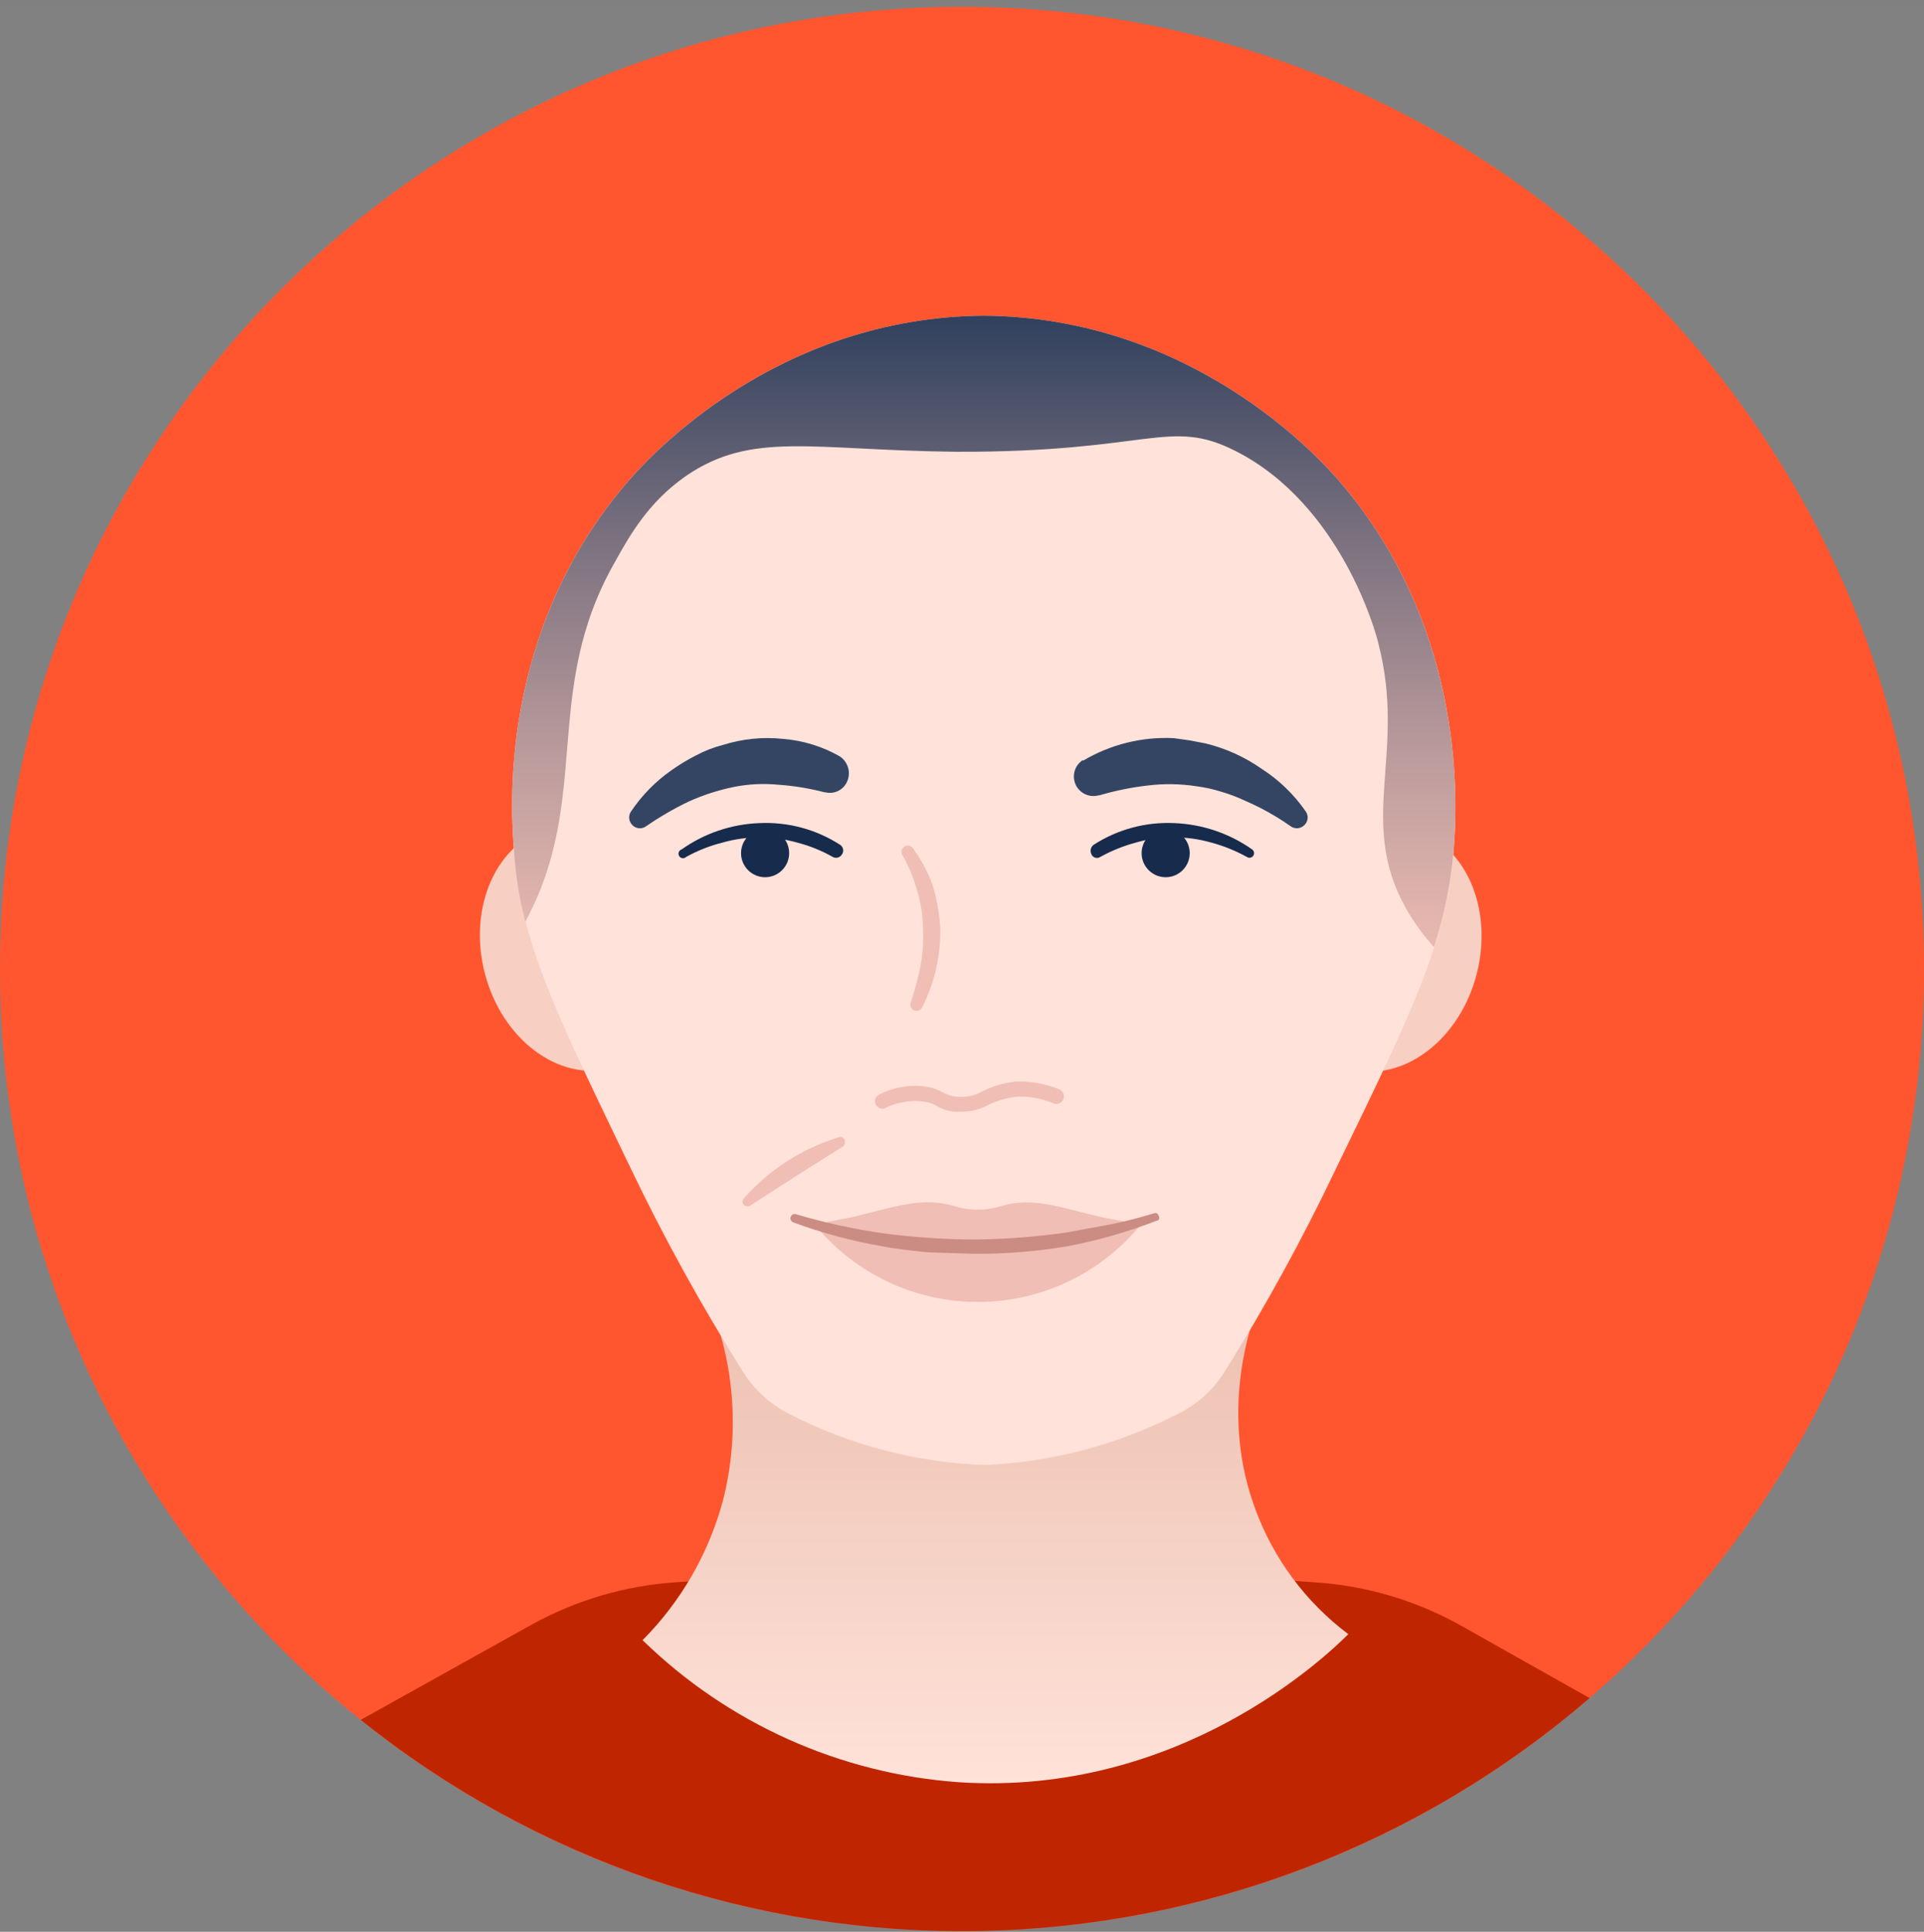 <svg width="256" height="257" viewBox="0 0 256 257" fill="none" xmlns="http://www.w3.org/2000/svg">
<rect x="0" y="0" width="256" height="257" fill="#808080" stroke="none"/>
<g clip-path="url(#clip0)">
<path d="M0 0.9H256V256.9H0V0.9Z" fill="white" fill-opacity="0.01"/>
<path d="M128 256.9C198.692 256.9 256 199.593 256 128.9C256 58.208 198.692 0.9 128 0.9C57.307 0.9 0 58.208 0 128.9C0 199.593 57.307 256.9 128 256.9Z" fill="#FF5630"/>
<path d="M81.325 142.131C88.393 140.342 92.31 131.731 90.075 122.897C87.839 114.062 80.298 108.351 73.23 110.139C66.163 111.927 62.246 120.539 64.481 129.373C66.717 138.207 74.258 143.919 81.325 142.131Z" fill="#F7D0C3"/>
<path d="M196.506 129.486C198.742 120.652 194.824 112.041 187.757 110.252C180.69 108.464 173.148 114.176 170.913 123.01C168.677 131.844 172.595 140.456 179.662 142.244C186.729 144.032 194.271 138.32 196.506 129.486Z" fill="#F7D0C3"/>
<path d="M211.5 225.9L194.1 216.1C188.189 212.845 181.634 210.933 174.9 210.5C159.4 209.4 132.4 207.9 132.4 207.9C132.4 207.9 105.4 209.4 89.9 210.5C83.2 210.948 76.68 212.859 70.8 216.1L48 228.8C71.303 247.484 100.41 257.423 130.274 256.893C160.138 256.363 188.874 245.399 211.5 225.9Z" fill="#BF2600"/>
<path d="M179.4 217.4C176.4 220.4 156.9 239 127.6 237.1C111.773 235.975 96.857 229.279 85.5 218.2C90.628 213.039 94.317 206.627 96.2 199.6C98.552 190.36 97.706 180.597 93.8 171.9L168.9 170.1C167.7 172.4 161.5 185.8 167 200.7C169.431 207.348 173.739 213.149 179.4 217.4Z" fill="url(#paint0_linear)"/>
<path d="M130.9 42C158.6 42.2 175.5 60.9 178.1 63.9C195.6 84.1 193.8 108.2 193.4 113.3C192.4 125.7 187.4 135.6 177.7 155.6C173.311 164.804 168.403 173.752 163 182.4C161.489 184.864 159.302 186.842 156.7 188.1C148.698 192.218 139.893 194.539 130.9 194.9C121.874 194.55 113.034 192.229 105 188.1C102.444 186.813 100.297 184.839 98.8 182.4C93.36 173.756 88.419 164.808 84 155.6C74.4 135.6 69.3 125.7 68.4 113.3C68 108.2 66.1 84.1 83.7 63.9C86.3 60.9 103.2 42.2 130.9 42Z" fill="#FFE2D9"/>
<path d="M109.7 105.4C107.702 104.88 105.66 104.545 103.6 104.4C101.597 104.2 99.574 104.301 97.6 104.7C95.571 105.119 93.593 105.756 91.701 106.6C89.717 107.548 87.811 108.651 86.001 109.9C85.851 110.015 85.68 110.099 85.497 110.147C85.314 110.195 85.123 110.205 84.936 110.177C84.749 110.149 84.57 110.083 84.409 109.984C84.249 109.885 84.109 109.754 84.001 109.6C83.814 109.356 83.713 109.057 83.713 108.75C83.713 108.442 83.814 108.144 84.001 107.9C85.424 105.792 87.22 103.962 89.3 102.5C90.35 101.753 91.453 101.085 92.6 100.5C93.739 99.888 94.948 99.417 96.201 99.1C98.784 98.286 101.507 98.014 104.2 98.3C106.838 98.512 109.397 99.297 111.7 100.6C112.282 100.971 112.7 101.551 112.867 102.221C113.034 102.89 112.939 103.598 112.6 104.2C112.331 104.68 111.911 105.058 111.404 105.275C110.898 105.492 110.334 105.536 109.8 105.4H109.7Z" fill="#344563"/>
<path d="M144.1 101.201C147.751 99.033 151.96 97.99 156.2 98.201L158.3 98.501L160.4 98.9C163.09 99.556 165.634 100.709 167.9 102.301C170.182 103.769 172.153 105.672 173.7 107.901C173.816 108.05 173.9 108.221 173.948 108.404C173.995 108.587 174.005 108.778 173.977 108.965C173.949 109.151 173.884 109.331 173.784 109.492C173.685 109.652 173.555 109.792 173.4 109.901C173.156 110.087 172.857 110.188 172.55 110.188C172.243 110.188 171.944 110.087 171.7 109.901C169.791 108.558 167.746 107.419 165.6 106.501C164.568 106.013 163.498 105.612 162.4 105.301C161.357 104.972 160.286 104.738 159.2 104.601C157.049 104.267 154.861 104.234 152.7 104.501C150.534 104.751 148.393 105.186 146.3 105.801H146.2C145.598 105.973 144.955 105.922 144.387 105.657C143.82 105.393 143.367 104.933 143.112 104.361C142.857 103.79 142.816 103.145 142.998 102.546C143.179 101.947 143.571 101.434 144.1 101.101V101.201Z" fill="#344563"/>
<path d="M90.701 113.001C93.75 110.842 97.366 109.625 101.101 109.501C104.882 109.331 108.622 110.345 111.801 112.401C111.902 112.47 111.989 112.56 112.055 112.664C112.12 112.769 112.164 112.885 112.183 113.007C112.202 113.129 112.195 113.254 112.164 113.373C112.132 113.492 112.077 113.604 112.001 113.701C111.877 113.895 111.683 114.034 111.46 114.09C111.237 114.145 111.001 114.114 110.801 114.001C109.324 113.163 107.744 112.525 106.101 112.101C102.833 111.167 99.368 111.167 96.101 112.101C94.425 112.524 92.812 113.163 91.301 114.001C91.236 114.064 91.158 114.113 91.072 114.142C90.986 114.171 90.894 114.18 90.804 114.169C90.714 114.157 90.627 114.126 90.551 114.076C90.475 114.026 90.412 113.96 90.365 113.882C90.318 113.804 90.29 113.717 90.282 113.626C90.274 113.536 90.286 113.445 90.319 113.36C90.351 113.275 90.402 113.199 90.468 113.136C90.534 113.074 90.614 113.028 90.701 113.001Z" fill="#172B4D"/>
<path d="M165.9 114.001C164.415 113.181 162.837 112.543 161.2 112.101C159.543 111.623 157.825 111.387 156.1 111.401C154.408 111.388 152.723 111.624 151.1 112.101C149.463 112.543 147.885 113.181 146.4 114.001C146.298 114.069 146.183 114.112 146.062 114.129C145.941 114.145 145.818 114.133 145.702 114.095C145.586 114.056 145.481 113.992 145.394 113.906C145.307 113.82 145.24 113.716 145.2 113.601C145.108 113.396 145.088 113.166 145.142 112.949C145.197 112.731 145.323 112.538 145.5 112.401C148.678 110.345 152.418 109.331 156.2 109.501C159.932 109.637 163.545 110.852 166.6 113.001C166.733 113.094 166.823 113.235 166.851 113.395C166.879 113.554 166.843 113.718 166.75 113.851C166.657 113.983 166.515 114.074 166.356 114.102C166.197 114.13 166.033 114.094 165.9 114.001Z" fill="#172B4D"/>
<path d="M155.1 116.701C156.868 116.701 158.3 115.268 158.3 113.501C158.3 111.733 156.868 110.301 155.1 110.301C153.333 110.301 151.9 111.733 151.9 113.501C151.9 115.268 153.333 116.701 155.1 116.701Z" fill="#172B4D"/>
<path d="M101.801 116.701C103.568 116.701 105.001 115.268 105.001 113.501C105.001 111.733 103.568 110.301 101.801 110.301C100.033 110.301 98.601 111.733 98.601 113.501C98.601 115.268 100.033 116.701 101.801 116.701Z" fill="#172B4D"/>
<path d="M130.9 42C103.2 42.2 86.3 60.9 83.7 63.9C66.1 84.1 68 108.2 68.4 113.3C68.599 116.441 69.101 119.556 69.9 122.6C78.8 106.2 72 92 81.8 74.8C83.9 71 86.4 66.7 91.3 63.3C100.1 57.3 108 59.9 127.2 60.1C153.1 60.2 155.5 55.5 164.4 60C178.4 67.1 183.1 84.2 183.4 85.6C187.2 100.3 180.5 109.2 187.1 120.9C188.145 122.729 189.386 124.439 190.8 126C192.144 121.878 193.016 117.618 193.4 113.3C193.8 108.2 195.6 84.1 178.1 63.9C175.5 60.9 158.6 42.2 130.9 42Z" fill="url(#paint1_linear)"/>
<path d="M146.9 162.001C141.6 160.801 138.2 159.401 134.2 160.201L133.4 160.401C131.256 161.104 128.944 161.104 126.8 160.401L126 160.201C122.2 159.401 118.8 160.601 113.5 161.901L108.4 162.901C111.026 166.121 114.336 168.717 118.089 170.499C121.842 172.282 125.945 173.206 130.1 173.206C134.255 173.206 138.358 172.282 142.112 170.499C145.865 168.717 149.175 166.121 151.8 162.901L146.9 162.001Z" fill="#F0BEB4"/>
<path d="M105.8 161.501C109.696 162.663 113.674 163.532 117.7 164.101C121.679 164.616 125.687 164.884 129.7 164.901C133.715 164.854 137.722 164.553 141.7 164.001L147.7 162.901C149.7 162.501 151.6 162.001 153.6 161.401C153.9 161.301 154.1 161.501 154.2 161.801C154.233 161.858 154.252 161.923 154.254 161.99C154.257 162.057 154.242 162.123 154.212 162.182C154.183 162.242 154.138 162.293 154.084 162.331C154.029 162.37 153.966 162.394 153.9 162.401C150.045 163.895 146.062 165.033 142 165.801C137.936 166.485 133.821 166.82 129.7 166.801L123.5 166.601C121.5 166.401 119.4 166.201 117.4 165.801C113.343 165.101 109.36 164.029 105.5 162.601C105.376 162.537 105.279 162.432 105.224 162.305C105.17 162.177 105.161 162.034 105.2 161.901C105.243 161.778 105.325 161.673 105.433 161.601C105.541 161.529 105.67 161.494 105.8 161.501Z" fill="#CB8C84"/>
<path d="M121.5 112.901C122.601 114.399 123.476 116.05 124.1 117.801C124.644 119.589 124.979 121.435 125.1 123.301C125.212 127.012 124.386 130.692 122.7 134.001C122.654 134.099 122.589 134.188 122.509 134.261C122.429 134.334 122.335 134.391 122.233 134.429C122.131 134.466 122.022 134.482 121.914 134.478C121.805 134.473 121.699 134.447 121.6 134.401C121.502 134.355 121.413 134.29 121.34 134.21C121.266 134.13 121.209 134.036 121.172 133.934C121.135 133.831 121.118 133.723 121.123 133.614C121.128 133.506 121.154 133.399 121.2 133.301C121.739 131.697 122.173 130.06 122.5 128.401C122.796 126.752 122.897 125.073 122.8 123.401C122.786 121.703 122.516 120.018 122 118.401C121.558 116.795 120.92 115.25 120.1 113.801C120.03 113.706 119.981 113.596 119.958 113.48C119.935 113.364 119.938 113.245 119.966 113.13C119.995 113.015 120.049 112.908 120.124 112.817C120.199 112.725 120.293 112.651 120.4 112.601C120.492 112.547 120.593 112.513 120.698 112.499C120.804 112.485 120.911 112.492 121.013 112.52C121.115 112.548 121.211 112.596 121.295 112.662C121.378 112.727 121.448 112.808 121.5 112.901Z" fill="#F0BEB4"/>
<path d="M127.9 147.9H127C126.15 147.819 125.329 147.546 124.6 147.1C123.949 146.756 123.234 146.552 122.5 146.5C120.881 146.37 119.257 146.681 117.8 147.4C117.4 147.7 116.8 147.4 116.5 146.9C116.398 146.66 116.393 146.391 116.487 146.148C116.58 145.905 116.764 145.709 117 145.6C118.761 144.71 120.735 144.329 122.7 144.5C123.647 144.572 124.567 144.845 125.4 145.3C125.954 145.617 126.566 145.821 127.2 145.9C128.411 146.04 129.636 145.795 130.7 145.2C132.046 144.518 133.502 144.078 135 143.9C137.016 143.801 139.029 144.142 140.9 144.9C141.025 144.946 141.139 145.016 141.237 145.106C141.335 145.196 141.414 145.305 141.469 145.425C141.525 145.546 141.556 145.676 141.562 145.809C141.567 145.942 141.546 146.075 141.5 146.2C141.454 146.324 141.384 146.439 141.294 146.536C141.204 146.634 141.095 146.713 140.974 146.769C140.854 146.824 140.723 146.856 140.59 146.861C140.457 146.866 140.325 146.845 140.2 146.8C138.623 146.124 136.913 145.816 135.2 145.9C133.914 146.057 132.663 146.429 131.5 147C130.393 147.592 129.156 147.902 127.9 147.9Z" fill="#F0BEB4"/>
<path d="M112.2 152.5L106 156.4L99.8 160.4C99.651 160.481 99.478 160.506 99.312 160.469C99.147 160.432 99 160.337 98.9 160.2C98.814 160.078 98.777 159.929 98.796 159.781C98.814 159.633 98.887 159.497 99 159.4C102.37 155.586 106.731 152.782 111.6 151.3C111.679 151.269 111.763 151.255 111.847 151.258C111.931 151.262 112.014 151.283 112.089 151.321C112.165 151.359 112.232 151.412 112.285 151.477C112.339 151.543 112.378 151.619 112.4 151.7C112.442 151.839 112.446 151.987 112.411 152.128C112.376 152.269 112.303 152.397 112.2 152.5Z" fill="#F0BEB4"/>
</g>
<defs>
<linearGradient id="paint0_linear" x1="132.43" y1="237.24" x2="132.43" y2="170.11" gradientUnits="userSpaceOnUse">
<stop stop-color="#FFE2D9"/>
<stop offset="1" stop-color="#EBBEAE"/>
</linearGradient>
<linearGradient id="paint1_linear" x1="130.88" y1="131.48" x2="130.88" y2="37.5" gradientUnits="userSpaceOnUse">
<stop stop-color="#F0BEB4"/>
<stop offset="0.11" stop-color="#E1B4AD"/>
<stop offset="0.33" stop-color="#BB9B9C"/>
<stop offset="0.63" stop-color="#7C7280"/>
<stop offset="0.99" stop-color="#273A59"/>
<stop offset="1" stop-color="#253858"/>
</linearGradient>
<clipPath id="clip0">
<path d="M0 0.9H256V256.9H0V0.9Z" fill="white"/>
</clipPath>
</defs>
</svg>
